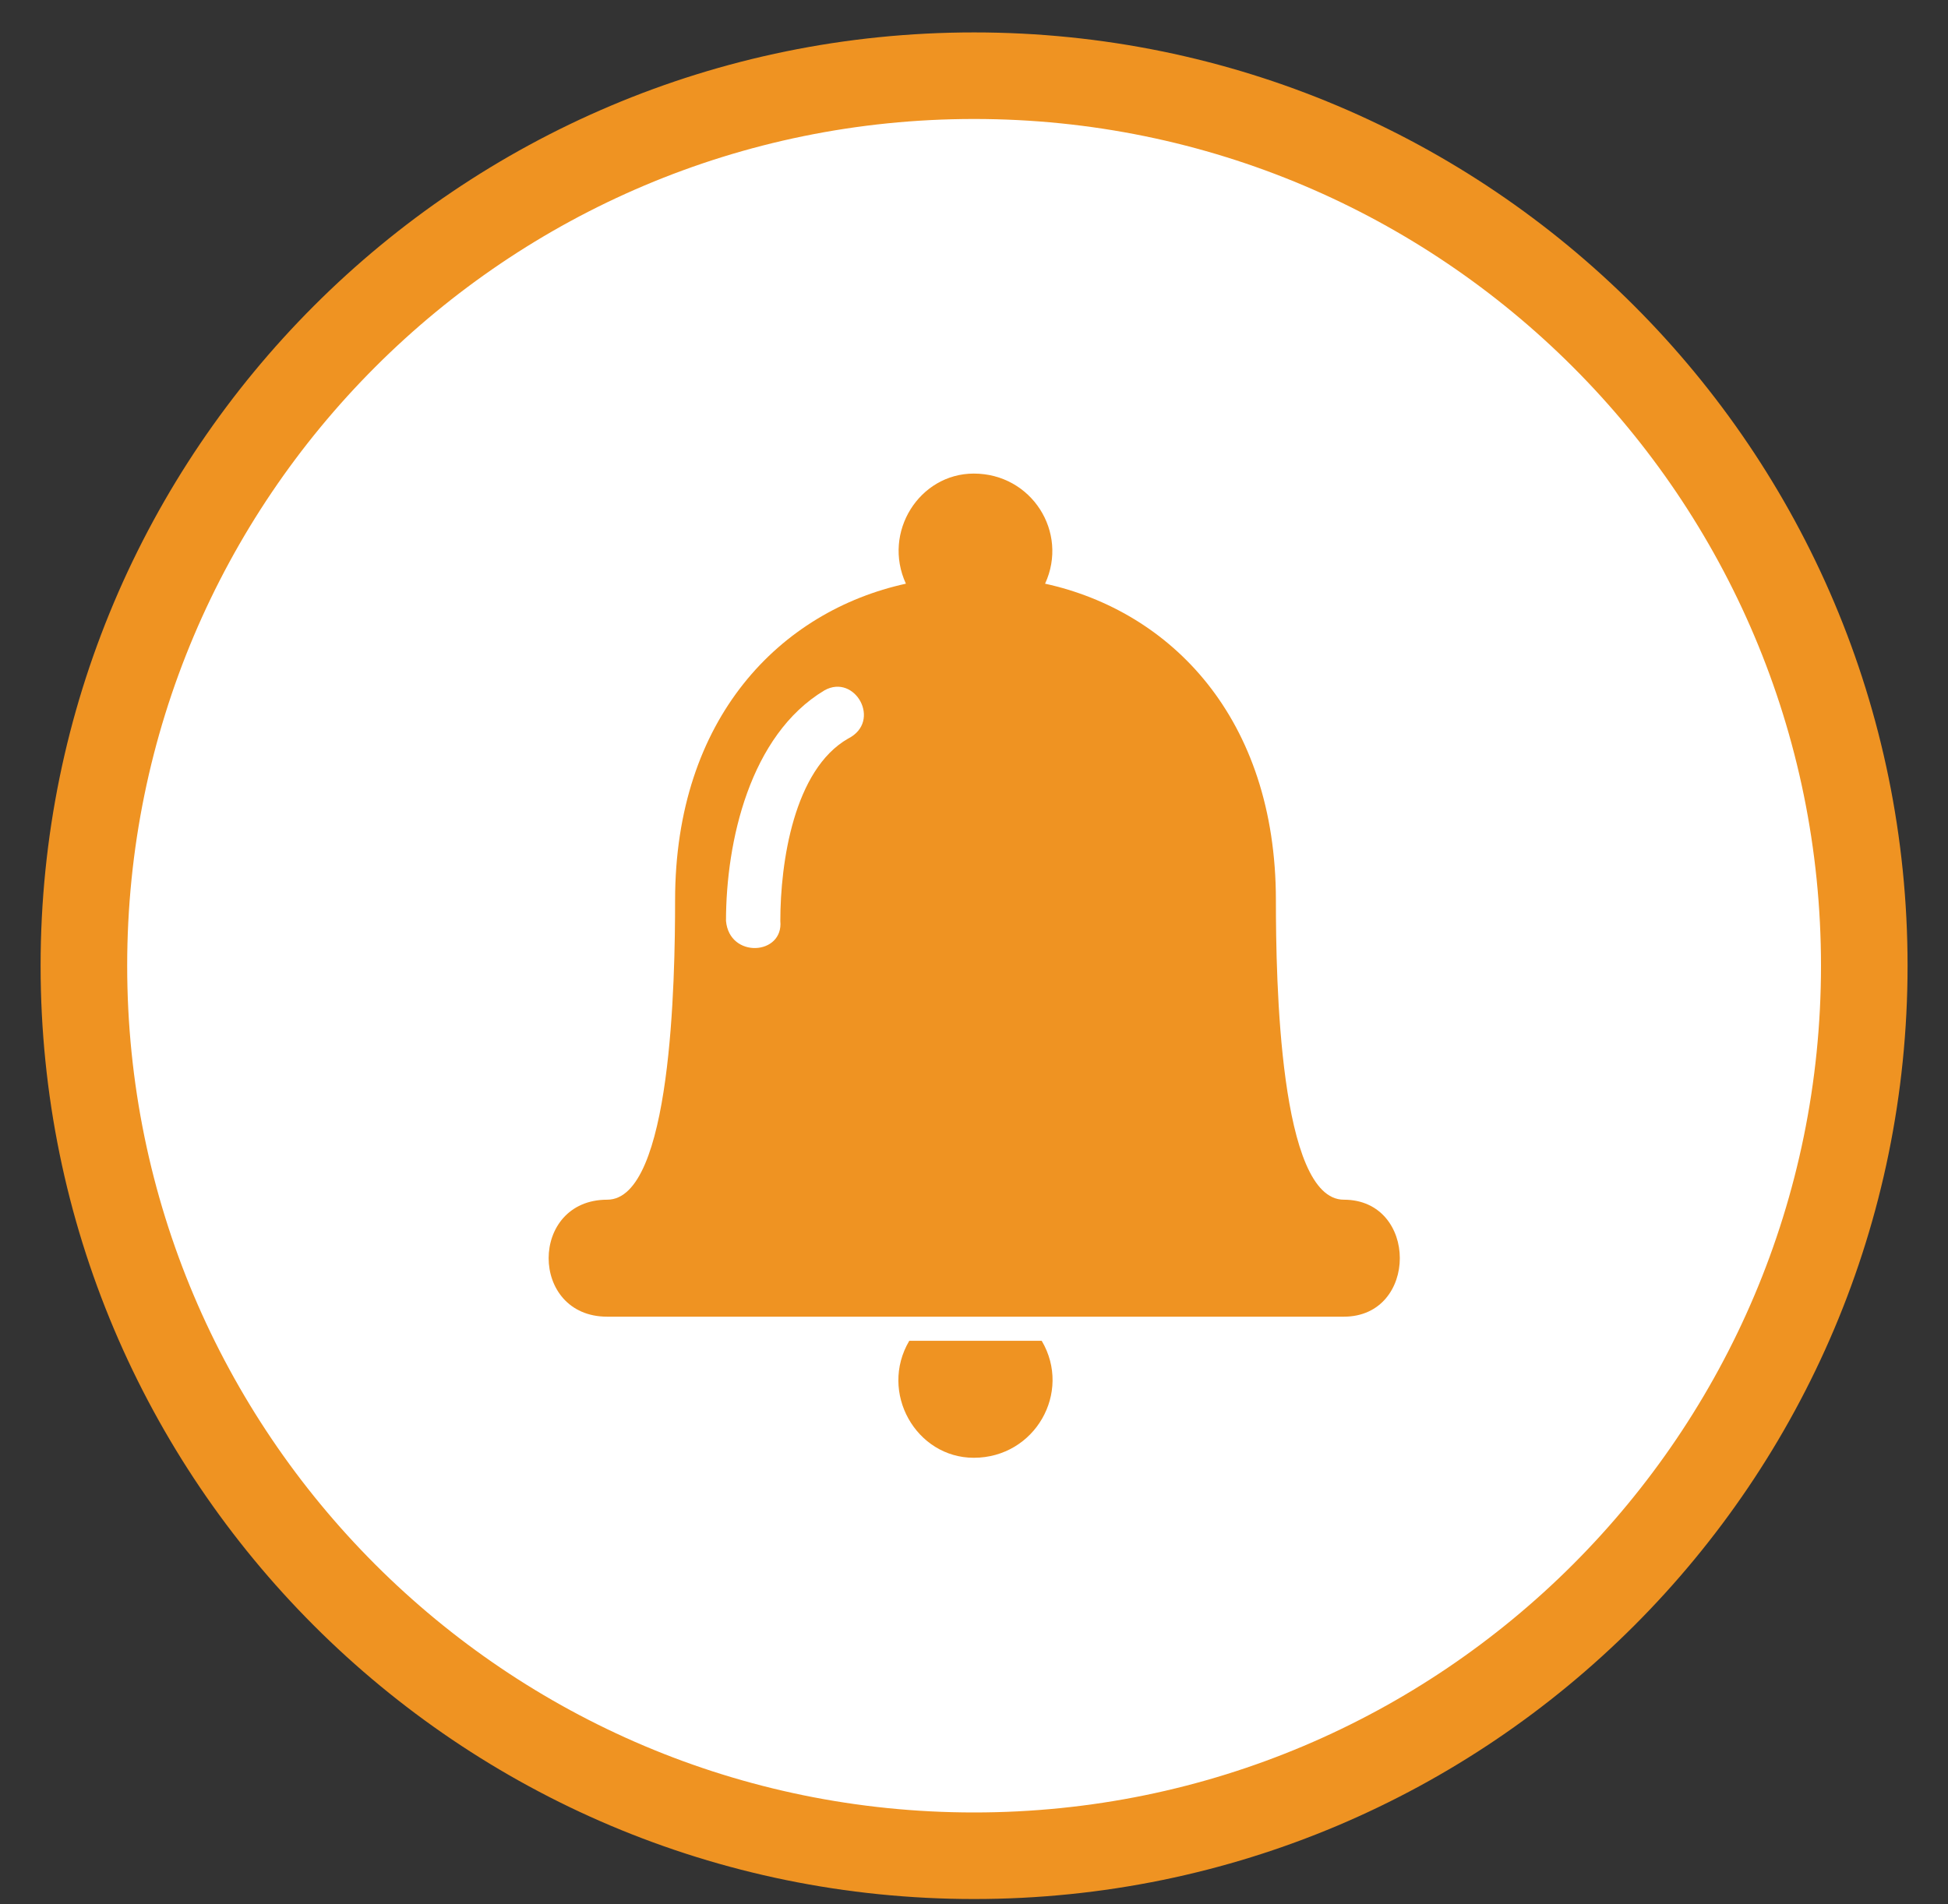 <svg width="45" height="44" viewBox="0 0 45 44" fill="none" xmlns="http://www.w3.org/2000/svg">
<rect x="0" y="0" width="45" height="44" fill="#333333" stroke="none"/>
<path d="M43.066 22.313C43.066 33.671 33.859 42.877 22.502 42.877C11.144 42.877 1.938 33.671 1.938 22.313C1.938 10.956 11.144 1.749 22.502 1.749C33.859 1.749 43.066 10.956 43.066 22.313Z" fill="white" stroke="#EF9322" stroke-width="2"/>
<path d="M24.064 30.979C24.769 32.172 23.907 33.682 22.495 33.682C21.162 33.682 20.3 32.172 21.005 30.979H24.064ZM31.043 30.422H14.027C12.223 30.422 12.223 27.719 14.027 27.719C15.516 27.719 15.595 22.63 15.595 20.801C15.595 16.587 18.026 14.122 20.927 13.486C20.378 12.294 21.241 10.942 22.495 10.942C23.828 10.942 24.691 12.294 24.142 13.486C27.043 14.122 29.474 16.587 29.474 20.801C29.474 22.63 29.553 27.719 31.043 27.719C32.768 27.719 32.768 30.422 31.043 30.422ZM19.045 15.951C17.32 16.985 16.771 19.45 16.771 21.278C16.849 22.153 18.104 22.073 18.026 21.278C18.026 19.927 18.339 17.78 19.594 17.064C20.378 16.667 19.751 15.554 19.045 15.951Z" fill="#EF9322"/>
</svg>
